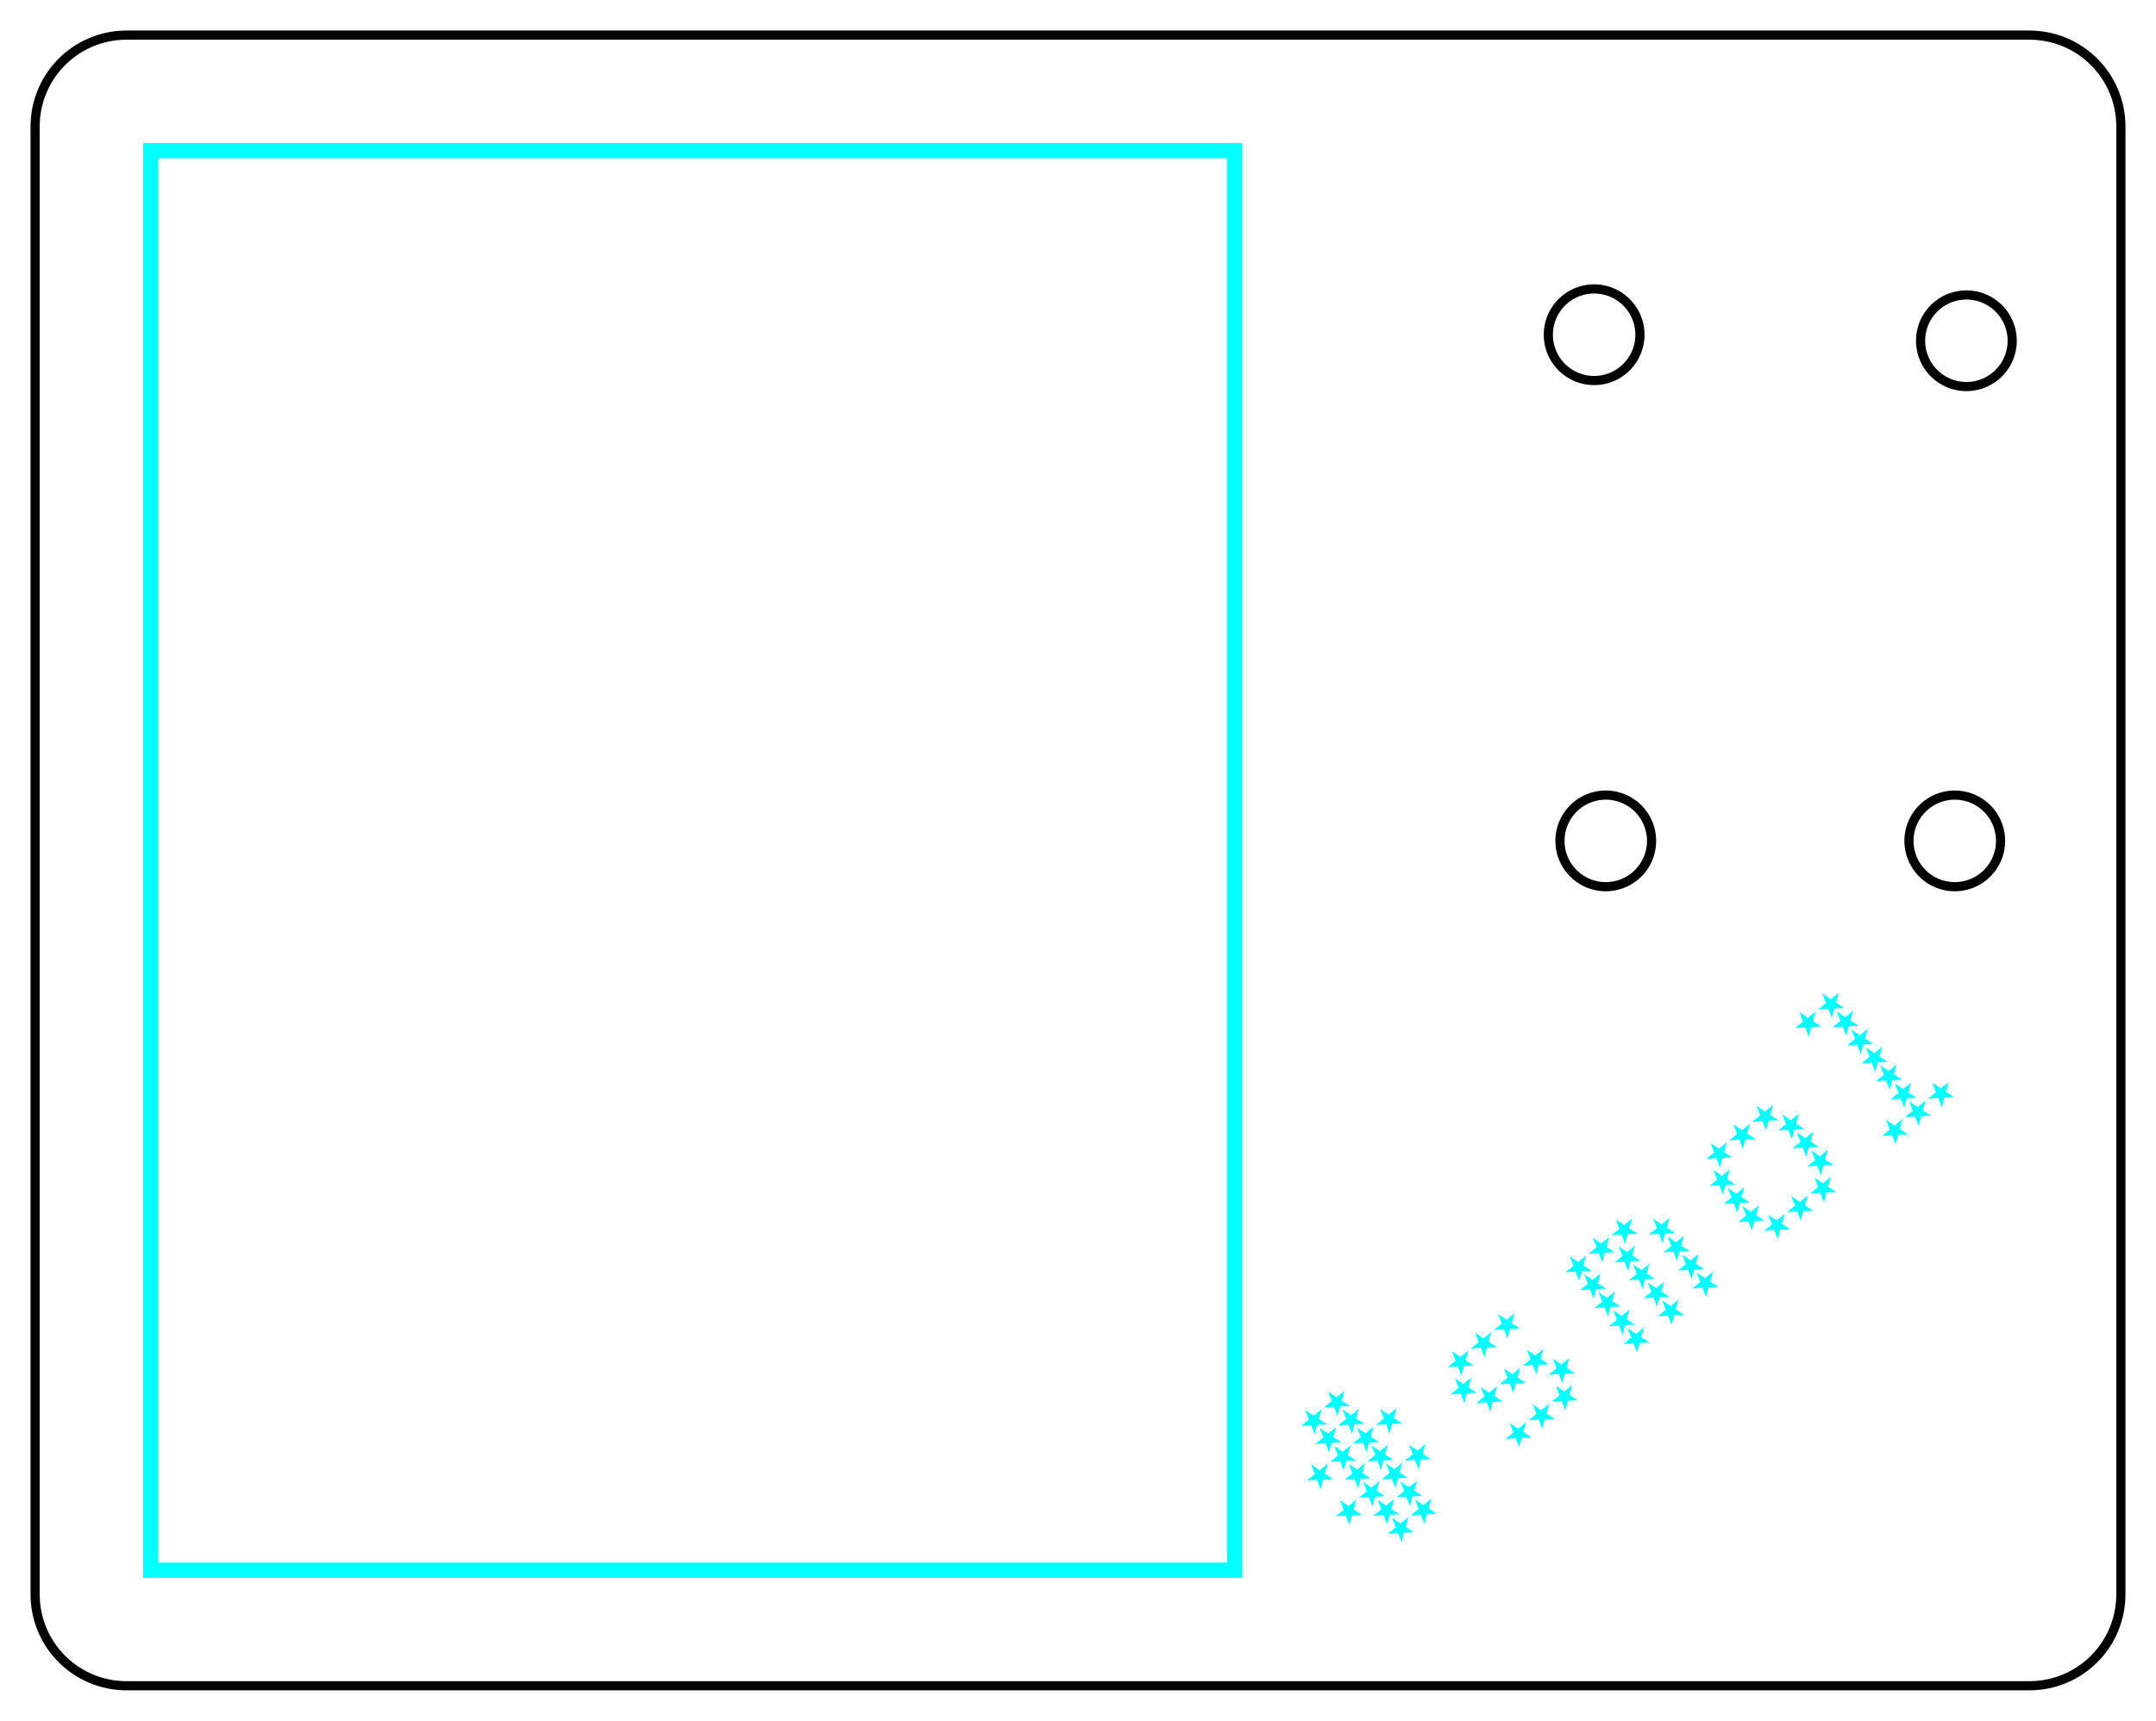 <?xml version="1.0" encoding="UTF-8" standalone="no"?>
<!-- Created with Fritzing (http://www.fritzing.org/) -->

<svg
   xmlns:dc="http://purl.org/dc/elements/1.1/"
   xmlns:cc="http://creativecommons.org/ns#"
   xmlns:rdf="http://www.w3.org/1999/02/22-rdf-syntax-ns#"
   xmlns:svg="http://www.w3.org/2000/svg"
   xmlns="http://www.w3.org/2000/svg"
   xmlns:sodipodi="http://sodipodi.sourceforge.net/DTD/sodipodi-0.dtd"
   xmlns:inkscape="http://www.inkscape.org/namespaces/inkscape"
   version="1.2"
   x="0in"
   y="0in"
   width="70.611mm"
   height="56.371mm"
   viewBox="0 0 200.157 159.792"
   id="svg1203"
   sodipodi:docname="trinketm0-board-plain.svg"
   inkscape:version="0.92.2 5c3e80d, 2017-08-06"
   inkscape:export-filename="/home/scruss/Desktop/trinket_m0_on _SD.png"
   inkscape:export-xdpi="192.02757"
   inkscape:export-ydpi="192.02757"
   style="enable-background:new">
  <sodipodi:namedview
     pagecolor="#ffffff"
     bordercolor="#666666"
     borderopacity="1"
     objecttolerance="10"
     gridtolerance="10"
     guidetolerance="10"
     inkscape:pageopacity="0"
     inkscape:pageshadow="2"
     inkscape:window-width="1972"
     inkscape:window-height="1179"
     id="namedview1205"
     showgrid="false"
     inkscape:zoom="2.524881"
     inkscape:cx="85.740594"
     inkscape:cy="106.52798"
     inkscape:window-x="810"
     inkscape:window-y="187"
     inkscape:window-maximized="0"
     inkscape:current-layer="layer4"
     inkscape:snap-smooth-nodes="false"
     inkscape:document-units="mm"
     units="mm"
     fit-margin-top="1"
     fit-margin-left="1"
     fit-margin-right="1"
     fit-margin-bottom="1"
     inkscape:object-paths="true"
     inkscape:snap-intersection-paths="false"
     inkscape:snap-object-midpoints="true"
     inkscape:snap-center="true" />
  <defs
     id="defs1207" />
  <g
     inkscape:groupmode="layer"
     id="layer4"
     inkscape:label="cut"
     style="display:inline"
     transform="translate(-145.459,-68.923)">
    <path
       style="fill:none;stroke:#000000;stroke-width:0.85;stroke-linecap:round;stroke-linejoin:round;stroke-miterlimit:4;stroke-dasharray:none;stroke-opacity:1"
       d="m 157.222,72.183 h 176.63 c 4.711,0 8.504,3.793 8.504,8.504 V 216.952 c 0,4.711 -3.793,8.504 -8.504,8.504 h -176.63 c -4.711,0 -8.504,-3.793 -8.504,-8.504 V 80.687 c 0,-4.711 3.793,-8.504 8.504,-8.504 z"
       id="rect2804"
       inkscape:connector-curvature="0" />
    <path
       style="fill:none;stroke:#000000;stroke-width:0.85;stroke-linecap:round;stroke-linejoin:round;stroke-miterlimit:4;stroke-dasharray:none;stroke-opacity:1"
       d="m 332.266,100.565 a 4.252,4.252 0 0 1 -4.252,4.252 4.252,4.252 0 0 1 -4.252,-4.252 4.252,4.252 0 0 1 4.252,-4.252 4.252,4.252 0 0 1 4.252,4.252 z"
       id="path10075"
       inkscape:connector-curvature="0" />
    <path
       id="path10078"
       d="m 298.786,147.005 a 4.252,4.252 0 0 1 -4.252,4.252 4.252,4.252 0 0 1 -4.252,-4.252 4.252,4.252 0 0 1 4.252,-4.252 4.252,4.252 0 0 1 4.252,4.252 z"
       style="fill:none;stroke:#000000;stroke-width:0.85;stroke-linecap:round;stroke-linejoin:round;stroke-miterlimit:4;stroke-dasharray:none;stroke-opacity:1"
       inkscape:connector-curvature="0" />
    <path
       inkscape:connector-curvature="0"
       style="fill:none;stroke:#000000;stroke-width:0.85;stroke-linecap:round;stroke-linejoin:round;stroke-miterlimit:4;stroke-dasharray:none;stroke-opacity:1"
       d="m 331.186,147.005 a 4.252,4.252 0 0 1 -4.252,4.252 4.252,4.252 0 0 1 -4.252,-4.252 4.252,4.252 0 0 1 4.252,-4.252 4.252,4.252 0 0 1 4.252,4.252 z"
       id="path10080" />
    <path
       id="path10082"
       d="m 297.706,100.005 a 4.252,4.252 0 0 1 -4.252,4.252 4.252,4.252 0 0 1 -4.252,-4.252 4.252,4.252 0 0 1 4.252,-4.252 4.252,4.252 0 0 1 4.252,4.252 z"
       style="fill:none;stroke:#000000;stroke-width:0.85;stroke-linecap:round;stroke-linejoin:round;stroke-miterlimit:4;stroke-dasharray:none;stroke-opacity:1"
       inkscape:connector-curvature="0" />
  </g>
  <g
     inkscape:groupmode="layer"
     id="layer1"
     inkscape:label="etch"
     transform="translate(-145.459,137.228)">
    <path
       transform="translate(-188.729,73.3)"
       id="path1508"
       style="display:inline;fill:#00ffff;stroke:none;stroke-width:0.841;stroke-linecap:round;stroke-linejoin:round;stroke-miterlimit:4;stroke-dasharray:none;stroke-opacity:1;enable-background:new"
       d="m 448.099,-195.829 h -99.213 v 130.394 h 99.213 z m 1.417,-1.417 V -64.018 H 347.469 V -197.247 Z"
       inkscape:connector-curvature="0" />
    <path
       id="path10102"
       style="font-style:normal;font-variant:normal;font-weight:normal;font-stretch:normal;font-size:medium;line-height:1.25;font-family:'mnicmp Star';-inkscape-font-specification:'mnicmp Star';text-align:center;letter-spacing:0px;word-spacing:0px;text-anchor:middle;fill:#00ffff;fill-opacity:1;stroke:none;stroke-width:0.643"
       d="m 312.505,-43.245 0.344,0.878 -0.741,0.597 0.939,-0.063 0.328,0.858 0.242,-0.888 0.919,-0.047 -0.768,-0.503 0.262,-0.904 -0.741,0.597 z m 2.142,-1.725 0.344,0.878 -0.741,0.597 0.939,-0.063 0.328,0.858 0.242,-0.888 0.919,-0.047 -0.768,-0.503 0.262,-0.904 -0.741,0.597 z m 1.338,1.661 0.344,0.878 -0.741,0.597 0.939,-0.063 0.328,0.858 0.242,-0.888 0.919,-0.047 -0.768,-0.503 0.262,-0.904 -0.741,0.597 z m 1.354,1.682 0.344,0.878 -0.741,0.597 0.939,-0.063 0.328,0.858 0.242,-0.888 0.919,-0.047 -0.768,-0.503 0.262,-0.904 -0.741,0.597 z m 1.338,1.661 0.344,0.878 -0.741,0.597 0.939,-0.063 0.328,0.858 0.242,-0.888 0.919,-0.047 -0.768,-0.503 0.262,-0.904 -0.741,0.597 z m 1.338,1.661 0.344,0.878 -0.741,0.597 0.939,-0.063 0.328,0.858 0.242,-0.888 0.919,-0.047 -0.768,-0.503 0.262,-0.904 -0.741,0.597 z m 1.354,1.682 0.344,0.878 -0.741,0.597 0.939,-0.063 0.328,0.858 0.242,-0.888 0.919,-0.047 -0.768,-0.503 0.262,-0.904 -0.741,0.597 z m -0.804,3.387 0.344,0.878 -0.741,0.597 0.939,-0.063 0.328,0.858 0.242,-0.888 0.919,-0.047 -0.768,-0.503 0.262,-0.904 -0.741,0.597 z m 2.142,-1.725 0.344,0.878 -0.741,0.597 0.939,-0.063 0.328,0.858 0.242,-0.888 0.919,-0.047 -0.768,-0.503 0.262,-0.904 -0.741,0.597 z m 2.142,-1.725 0.344,0.878 -0.741,0.597 0.939,-0.063 0.328,0.858 0.242,-0.888 0.919,-0.047 -0.768,-0.503 0.262,-0.904 -0.741,0.597 z m -20.595,5.598 0.344,0.878 -0.741,0.597 0.939,-0.063 0.328,0.858 0.242,-0.888 0.919,-0.047 -0.768,-0.503 0.262,-0.904 -0.741,0.597 z m 2.142,-1.725 0.344,0.878 -0.741,0.597 0.939,-0.063 0.328,0.858 0.242,-0.888 0.919,-0.047 -0.768,-0.503 0.262,-0.904 -0.741,0.597 z m 2.142,-1.725 0.344,0.878 -0.741,0.597 0.939,-0.063 0.328,0.858 0.242,-0.888 0.919,-0.047 -0.768,-0.503 0.262,-0.904 -0.741,0.597 z m -4.007,5.967 0.344,0.878 -0.741,0.597 0.939,-0.063 0.328,0.858 0.242,-0.888 0.919,-0.047 -0.768,-0.503 0.262,-0.904 -0.741,0.597 z m 6.406,-5.16 0.344,0.878 -0.741,0.597 0.939,-0.063 0.328,0.858 0.242,-0.888 0.919,-0.047 -0.768,-0.503 0.262,-0.904 -0.741,0.597 z m -5.067,6.821 0.344,0.878 -0.741,0.597 0.939,-0.063 0.328,0.858 0.242,-0.888 0.919,-0.047 -0.768,-0.503 0.262,-0.904 -0.741,0.597 z m 6.406,-5.16 0.344,0.878 -0.741,0.597 0.939,-0.063 0.328,0.858 0.242,-0.888 0.919,-0.047 -0.768,-0.503 0.262,-0.904 -0.741,0.597 z m -5.051,6.841 0.344,0.878 -0.741,0.597 0.939,-0.063 0.328,0.858 0.242,-0.888 0.919,-0.047 -0.768,-0.503 0.262,-0.904 -0.741,0.597 z m 6.406,-5.16 0.344,0.878 -0.741,0.597 0.939,-0.063 0.328,0.858 0.242,-0.888 0.919,-0.047 -0.768,-0.503 0.262,-0.904 -0.741,0.597 z m -4.007,5.967 0.344,0.878 -0.741,0.597 0.939,-0.063 0.328,0.858 0.242,-0.888 0.919,-0.047 -0.768,-0.503 0.262,-0.904 -0.741,0.597 z m 2.142,-1.725 0.344,0.878 -0.741,0.597 0.939,-0.063 0.328,0.858 0.242,-0.888 0.919,-0.047 -0.768,-0.503 0.262,-0.904 -0.741,0.597 z m 2.142,-1.725 0.344,0.878 -0.741,0.597 0.939,-0.063 0.328,0.858 0.242,-0.888 0.919,-0.047 -0.768,-0.503 0.262,-0.904 -0.741,0.597 z m -22.717,7.307 0.344,0.878 -0.741,0.597 0.939,-0.063 0.328,0.858 0.242,-0.888 0.919,-0.047 -0.768,-0.503 0.262,-0.904 -0.741,0.597 z m 2.142,-1.725 0.344,0.878 -0.741,0.597 0.939,-0.063 0.328,0.858 0.242,-0.888 0.919,-0.047 -0.768,-0.503 0.262,-0.904 -0.741,0.597 z m 2.122,-1.709 0.344,0.878 -0.741,0.597 0.939,-0.063 0.328,0.858 0.242,-0.888 0.919,-0.047 -0.768,-0.503 0.262,-0.904 -0.741,0.597 z m -2.926,5.096 0.344,0.878 -0.741,0.597 0.939,-0.063 0.328,0.858 0.242,-0.888 0.919,-0.047 -0.768,-0.503 0.262,-0.904 -0.741,0.597 z m 3.203,-2.58 0.344,0.878 -0.741,0.597 0.939,-0.063 0.328,0.858 0.242,-0.888 0.919,-0.047 -0.768,-0.503 0.262,-0.904 -0.741,0.597 z m 3.203,-2.58 0.344,0.878 -0.741,0.597 0.939,-0.063 0.328,0.858 0.242,-0.888 0.919,-0.047 -0.768,-0.503 0.262,-0.904 -0.741,0.597 z m -5.067,6.821 0.344,0.878 -0.741,0.597 0.939,-0.063 0.328,0.858 0.242,-0.888 0.919,-0.047 -0.768,-0.503 0.262,-0.904 -0.741,0.597 z m 3.203,-2.58 0.344,0.878 -0.741,0.597 0.939,-0.063 0.328,0.858 0.242,-0.888 0.919,-0.047 -0.768,-0.503 0.262,-0.904 -0.741,0.597 z m 3.203,-2.58 0.344,0.878 -0.741,0.597 0.939,-0.063 0.328,0.858 0.242,-0.888 0.919,-0.047 -0.768,-0.503 0.262,-0.904 -0.741,0.597 z m -5.051,6.841 0.344,0.878 -0.741,0.597 0.939,-0.063 0.328,0.858 0.242,-0.888 0.919,-0.047 -0.768,-0.503 0.262,-0.904 -0.741,0.597 z m 3.203,-2.58 0.344,0.878 -0.741,0.597 0.939,-0.063 0.328,0.858 0.242,-0.888 0.919,-0.047 -0.768,-0.503 0.262,-0.904 -0.741,0.597 z m 3.203,-2.58 0.344,0.878 -0.741,0.597 0.939,-0.063 0.328,0.858 0.242,-0.888 0.919,-0.047 -0.768,-0.503 0.262,-0.904 -0.741,0.597 z m -5.067,6.821 0.344,0.878 -0.741,0.597 0.939,-0.063 0.328,0.858 0.242,-0.888 0.919,-0.047 -0.768,-0.503 0.262,-0.904 -0.741,0.597 z m 3.203,-2.58 0.344,0.878 -0.741,0.597 0.939,-0.063 0.328,0.858 0.242,-0.888 0.919,-0.047 -0.768,-0.503 0.262,-0.904 -0.741,0.597 z m 3.203,-2.58 0.344,0.878 -0.741,0.597 0.939,-0.063 0.328,0.858 0.242,-0.888 0.919,-0.047 -0.768,-0.503 0.262,-0.904 -0.741,0.597 z m -22.717,7.307 0.344,0.878 -0.741,0.597 0.939,-0.063 0.328,0.858 0.242,-0.888 0.919,-0.047 -0.768,-0.503 0.262,-0.904 -0.741,0.597 z m 2.142,-1.725 0.344,0.878 -0.741,0.597 0.939,-0.063 0.328,0.858 0.242,-0.888 0.919,-0.047 -0.768,-0.503 0.262,-0.904 -0.741,0.597 z m 2.142,-1.725 0.344,0.878 -0.741,0.597 0.939,-0.063 0.328,0.858 0.242,-0.888 0.919,-0.047 -0.768,-0.503 0.262,-0.904 -0.741,0.597 z m -4.007,5.967 0.344,0.878 -0.741,0.597 0.939,-0.063 0.328,0.858 0.242,-0.888 0.919,-0.047 -0.768,-0.503 0.262,-0.904 -0.741,0.597 z m 2.399,0.807 0.344,0.878 -0.741,0.597 0.939,-0.063 0.328,0.858 0.242,-0.888 0.919,-0.047 -0.768,-0.503 0.262,-0.904 -0.741,0.597 z m 2.142,-1.725 0.344,0.878 -0.741,0.597 0.939,-0.063 0.328,0.858 0.242,-0.888 0.919,-0.047 -0.768,-0.503 0.262,-0.904 -0.741,0.597 z m 2.142,-1.725 0.344,0.878 -0.741,0.597 0.939,-0.063 0.328,0.858 0.242,-0.888 0.919,-0.047 -0.768,-0.503 0.262,-0.904 -0.741,0.597 z m 2.415,0.827 0.344,0.878 -0.741,0.597 0.939,-0.063 0.328,0.858 0.242,-0.888 0.919,-0.047 -0.768,-0.503 0.262,-0.904 -0.741,0.597 z m -4.007,5.967 0.344,0.878 -0.741,0.597 0.939,-0.063 0.328,0.858 0.242,-0.888 0.919,-0.047 -0.768,-0.503 0.262,-0.904 -0.741,0.597 z m 2.142,-1.725 0.344,0.878 -0.741,0.597 0.939,-0.063 0.328,0.858 0.242,-0.888 0.919,-0.047 -0.768,-0.503 0.262,-0.904 -0.741,0.597 z m 2.142,-1.725 0.344,0.878 -0.741,0.597 0.939,-0.063 0.328,0.858 0.242,-0.888 0.919,-0.047 -0.768,-0.503 0.262,-0.904 -0.741,0.597 z m -23.268,2.239 0.344,0.878 -0.741,0.597 0.939,-0.063 0.328,0.858 0.242,-0.888 0.919,-0.047 -0.768,-0.503 0.262,-0.904 -0.741,0.597 z m 2.122,-1.709 0.344,0.878 -0.741,0.597 0.939,-0.063 0.328,0.858 0.242,-0.888 0.919,-0.047 -0.768,-0.503 0.262,-0.904 -0.741,0.597 z m -0.784,3.371 0.344,0.878 -0.741,0.597 0.939,-0.063 0.328,0.858 0.242,-0.888 0.919,-0.047 -0.768,-0.503 0.262,-0.904 -0.741,0.597 z m 2.122,-1.709 0.344,0.878 -0.741,0.597 0.939,-0.063 0.328,0.858 0.242,-0.888 0.919,-0.047 -0.768,-0.503 0.262,-0.904 -0.741,0.597 z m -2.909,5.116 0.344,0.878 -0.741,0.597 0.939,-0.063 0.328,0.858 0.242,-0.888 0.919,-0.047 -0.768,-0.503 0.262,-0.904 -0.741,0.597 z m 2.142,-1.725 0.344,0.878 -0.741,0.597 0.939,-0.063 0.328,0.858 0.242,-0.888 0.919,-0.047 -0.768,-0.503 0.262,-0.904 -0.741,0.597 z m 2.122,-1.709 0.344,0.878 -0.741,0.597 0.939,-0.063 0.328,0.858 0.242,-0.888 0.919,-0.047 -0.768,-0.503 0.262,-0.904 -0.741,0.597 z m 2.142,-1.725 0.344,0.878 -0.741,0.597 0.939,-0.063 0.328,0.858 0.242,-0.888 0.919,-0.047 -0.768,-0.503 0.262,-0.904 -0.741,0.597 z m -2.926,5.096 0.344,0.878 -0.741,0.597 0.939,-0.063 0.328,0.858 0.242,-0.888 0.919,-0.047 -0.768,-0.503 0.262,-0.904 -0.741,0.597 z m 2.122,-1.709 0.344,0.878 -0.741,0.597 0.939,-0.063 0.328,0.858 0.242,-0.888 0.919,-0.047 -0.768,-0.503 0.262,-0.904 -0.741,0.597 z m -2.926,5.096 0.344,0.878 -0.741,0.597 0.939,-0.063 0.328,0.858 0.242,-0.888 0.919,-0.047 -0.768,-0.503 0.262,-0.904 -0.741,0.597 z m 2.142,-1.725 0.344,0.878 -0.741,0.597 0.939,-0.063 0.328,0.858 0.242,-0.888 0.919,-0.047 -0.768,-0.503 0.262,-0.904 -0.741,0.597 z m 2.122,-1.709 0.344,0.878 -0.741,0.597 0.939,-0.063 0.328,0.858 0.242,-0.888 0.919,-0.047 -0.768,-0.503 0.262,-0.904 -0.741,0.597 z m 2.142,-1.725 0.344,0.878 -0.741,0.597 0.939,-0.063 0.328,0.858 0.242,-0.888 0.919,-0.047 -0.768,-0.503 0.262,-0.904 -0.741,0.597 z m -2.909,5.116 0.344,0.878 -0.741,0.597 0.939,-0.063 0.328,0.858 0.242,-0.888 0.919,-0.047 -0.768,-0.503 0.262,-0.904 -0.741,0.597 z m 2.122,-1.709 0.344,0.878 -0.741,0.597 0.939,-0.063 0.328,0.858 0.242,-0.888 0.919,-0.047 -0.768,-0.503 0.262,-0.904 -0.741,0.597 z m -0.784,3.371 0.344,0.878 -0.741,0.597 0.939,-0.063 0.328,0.858 0.242,-0.888 0.919,-0.047 -0.768,-0.503 0.262,-0.904 -0.741,0.597 z m 2.122,-1.709 0.344,0.878 -0.741,0.597 0.939,-0.063 0.328,0.858 0.242,-0.888 0.919,-0.047 -0.768,-0.503 0.262,-0.904 -0.741,0.597 z"
       inkscape:connector-curvature="0"
       inkscape:transform-center-x="-20.992975"
       inkscape:transform-center-y="-25.51187" />
  </g>
</svg>

